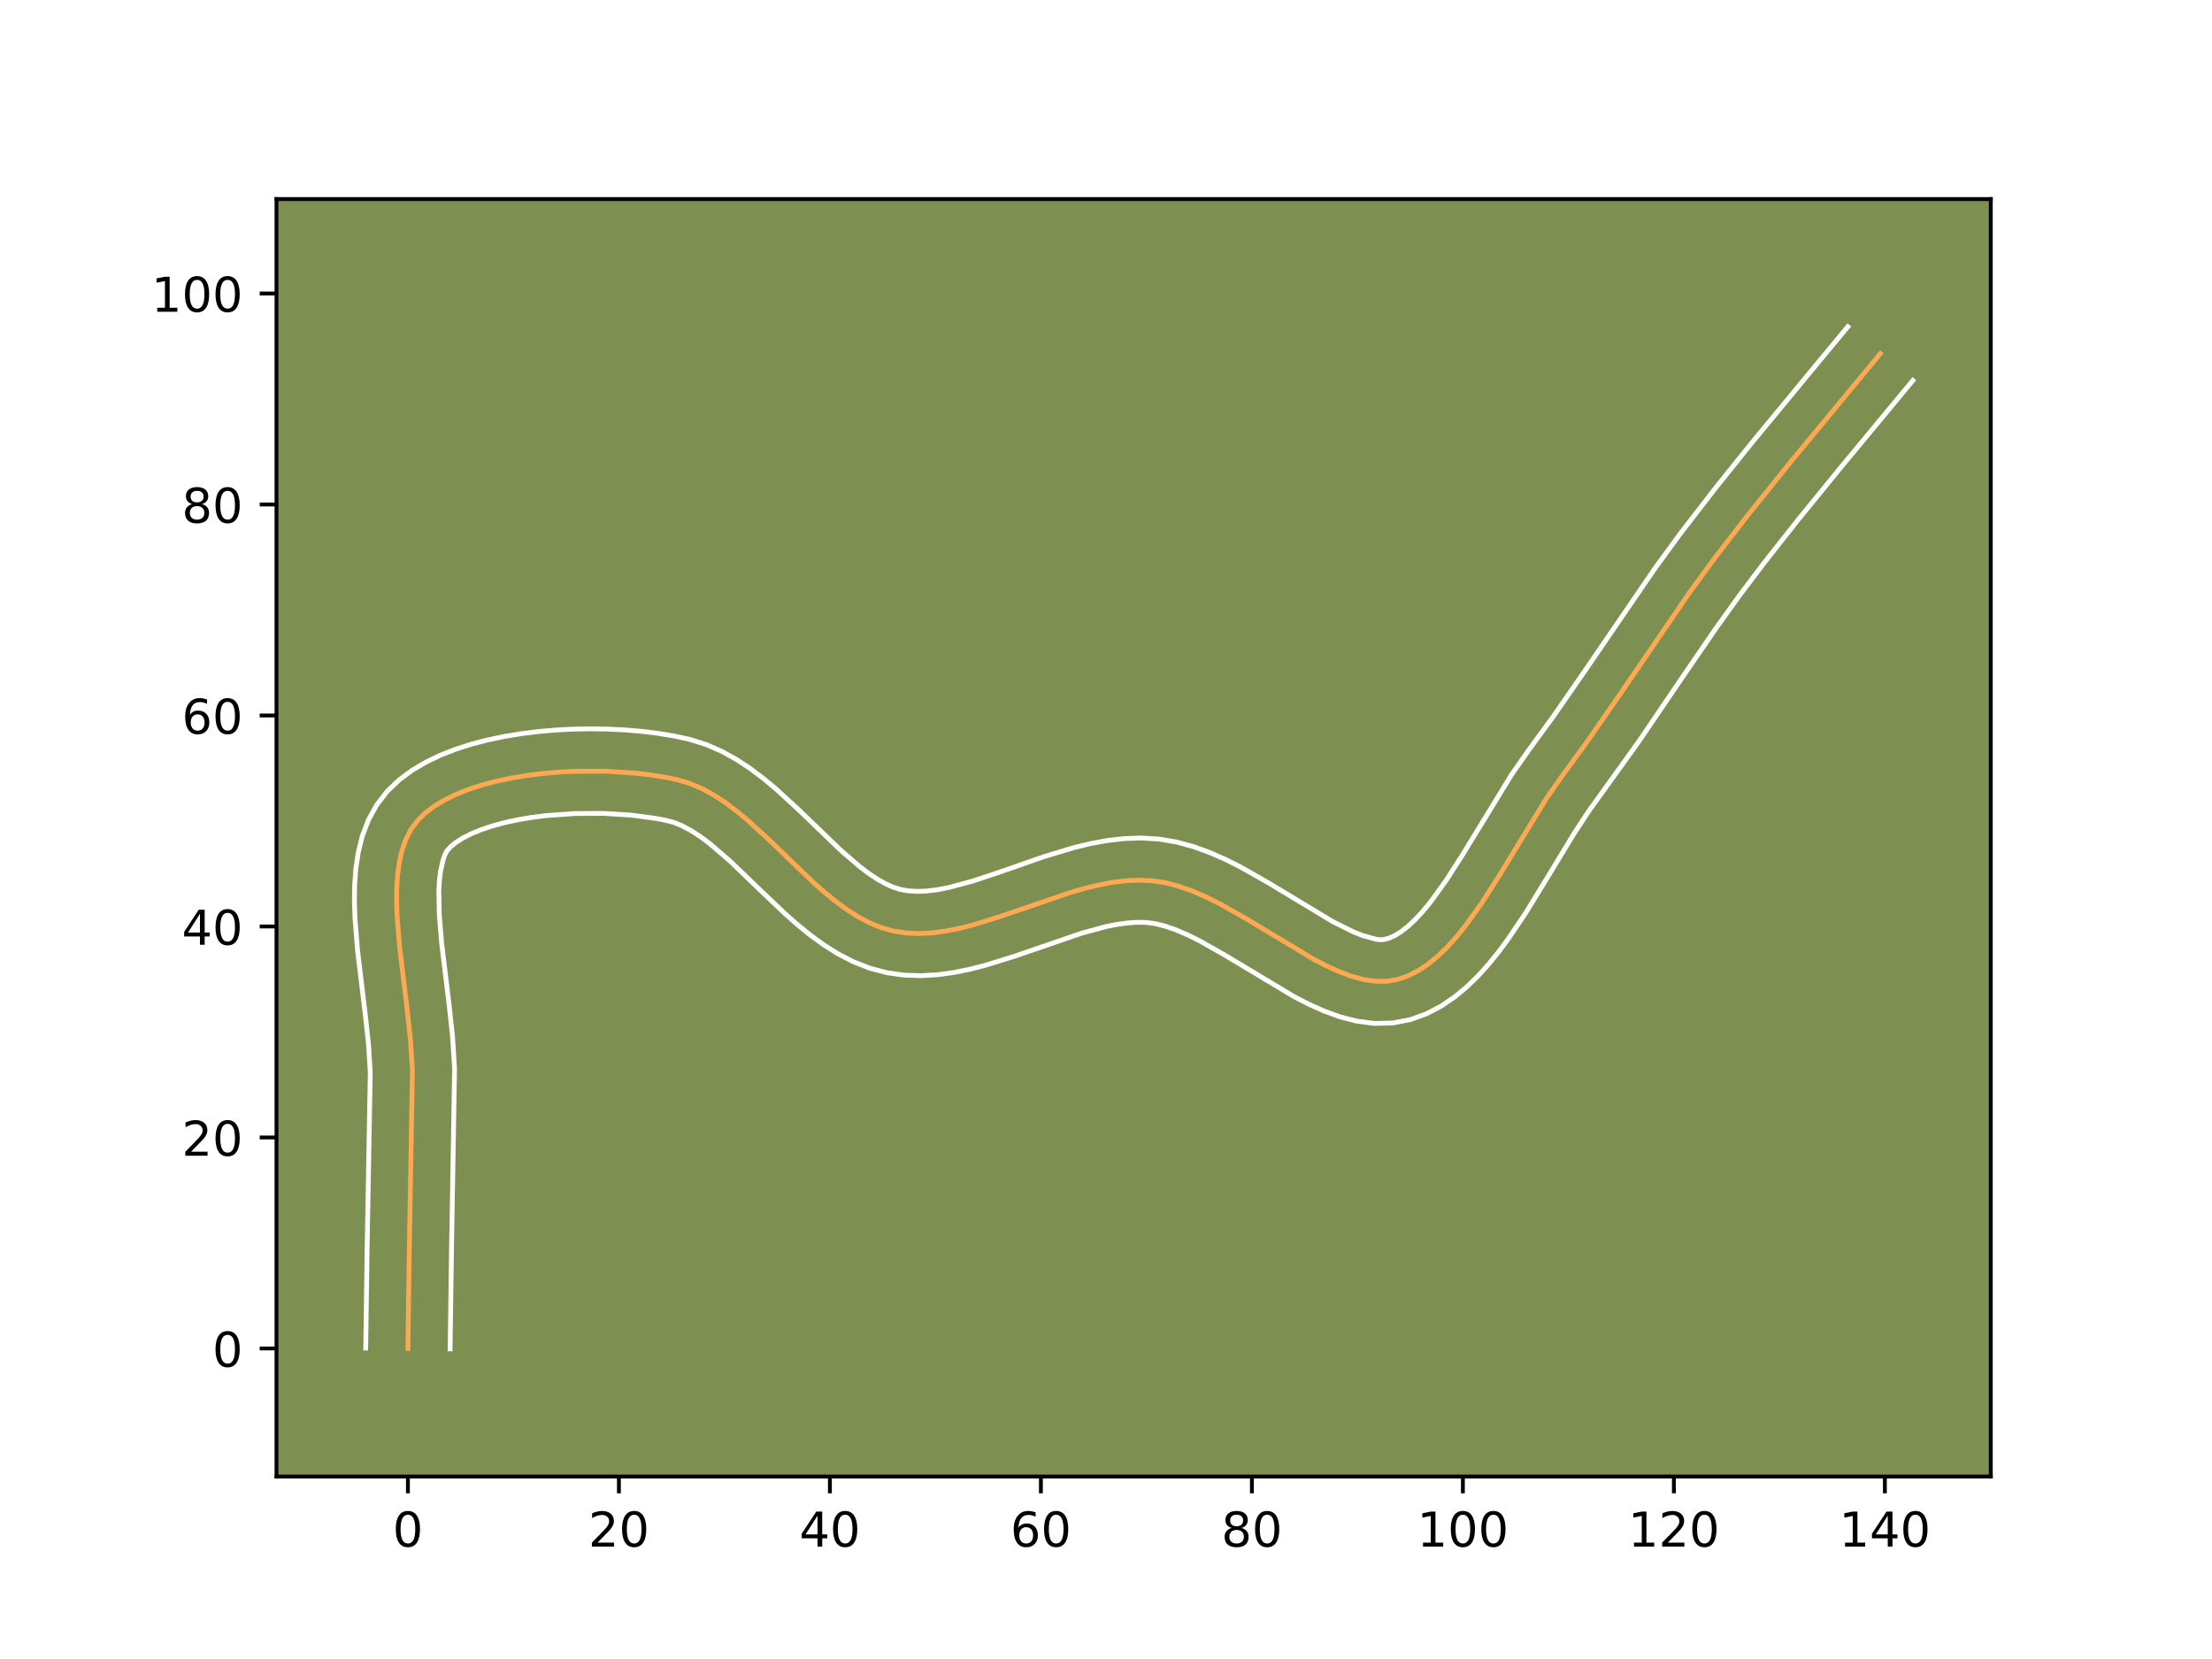 <?xml version="1.0" encoding="utf-8" standalone="no"?>
<!DOCTYPE svg PUBLIC "-//W3C//DTD SVG 1.1//EN"
  "http://www.w3.org/Graphics/SVG/1.1/DTD/svg11.dtd">
<!-- Created with matplotlib (https://matplotlib.org/) -->
<svg height="345.6pt" version="1.1" viewBox="0 0 460.8 345.6" width="460.8pt" xmlns="http://www.w3.org/2000/svg" xmlns:xlink="http://www.w3.org/1999/xlink">
 <defs>
  <style type="text/css">*{stroke-linecap:butt;stroke-linejoin:round;}</style>
 </defs>
 <g id="figure_1">
  <g id="patch_1">
   <path d="M 0 345.6 
L 460.8 345.6 
L 460.8 0 
L 0 0 
z
" style="fill:#ffffff;"/>
  </g>
  <g id="axes_1">
   <g id="patch_2">
    <path d="M 57.6 307.584 
L 414.72 307.584 
L 414.72 41.472 
L 57.6 41.472 
z
" style="fill:#7d9051;"/>
   </g>
   <g id="matplotlib.axis_1">
    <g id="xtick_1">
     <g id="line2d_1">
      <defs>
       <path d="M 0 0 
L 0 3.5 
" id="ma7d792d342" style="stroke:#000000;stroke-width:0.8;"/>
      </defs>
      <g>
       <use style="stroke:#000000;stroke-width:0.8;" x="84.976" xlink:href="#ma7d792d342" y="307.584"/>
      </g>
     </g>
     <g id="text_1">
      <!-- 0 -->
      <g transform="translate(81.794 322.182)scale(0.1 -0.1)">
       <defs>
        <path d="M 31.781 66.406 
Q 24.172 66.406 20.328 58.906 
Q 16.5 51.422 16.5 36.375 
Q 16.5 21.391 20.328 13.891 
Q 24.172 6.391 31.781 6.391 
Q 39.453 6.391 43.281 13.891 
Q 47.125 21.391 47.125 36.375 
Q 47.125 51.422 43.281 58.906 
Q 39.453 66.406 31.781 66.406 
z
M 31.781 74.219 
Q 44.047 74.219 50.516 64.516 
Q 56.984 54.828 56.984 36.375 
Q 56.984 17.969 50.516 8.266 
Q 44.047 -1.422 31.781 -1.422 
Q 19.531 -1.422 13.062 8.266 
Q 6.594 17.969 6.594 36.375 
Q 6.594 54.828 13.062 64.516 
Q 19.531 74.219 31.781 74.219 
z
" id="DejaVuSans-48"/>
       </defs>
       <use xlink:href="#DejaVuSans-48"/>
      </g>
     </g>
    </g>
    <g id="xtick_2">
     <g id="line2d_2">
      <g>
       <use style="stroke:#000000;stroke-width:0.8;" x="128.93" xlink:href="#ma7d792d342" y="307.584"/>
      </g>
     </g>
     <g id="text_2">
      <!-- 20 -->
      <g transform="translate(122.567 322.182)scale(0.1 -0.1)">
       <defs>
        <path d="M 19.188 8.297 
L 53.609 8.297 
L 53.609 0 
L 7.328 0 
L 7.328 8.297 
Q 12.938 14.109 22.625 23.891 
Q 32.328 33.688 34.812 36.531 
Q 39.547 41.844 41.422 45.531 
Q 43.312 49.219 43.312 52.781 
Q 43.312 58.594 39.234 62.25 
Q 35.156 65.922 28.609 65.922 
Q 23.969 65.922 18.812 64.312 
Q 13.672 62.703 7.812 59.422 
L 7.812 69.391 
Q 13.766 71.781 18.938 73 
Q 24.125 74.219 28.422 74.219 
Q 39.75 74.219 46.484 68.547 
Q 53.219 62.891 53.219 53.422 
Q 53.219 48.922 51.531 44.891 
Q 49.859 40.875 45.406 35.406 
Q 44.188 33.984 37.641 27.219 
Q 31.109 20.453 19.188 8.297 
z
" id="DejaVuSans-50"/>
       </defs>
       <use xlink:href="#DejaVuSans-50"/>
       <use x="63.623" xlink:href="#DejaVuSans-48"/>
      </g>
     </g>
    </g>
    <g id="xtick_3">
     <g id="line2d_3">
      <g>
       <use style="stroke:#000000;stroke-width:0.8;" x="172.884" xlink:href="#ma7d792d342" y="307.584"/>
      </g>
     </g>
     <g id="text_3">
      <!-- 40 -->
      <g transform="translate(166.522 322.182)scale(0.1 -0.1)">
       <defs>
        <path d="M 37.797 64.312 
L 12.891 25.391 
L 37.797 25.391 
z
M 35.203 72.906 
L 47.609 72.906 
L 47.609 25.391 
L 58.016 25.391 
L 58.016 17.188 
L 47.609 17.188 
L 47.609 0 
L 37.797 0 
L 37.797 17.188 
L 4.891 17.188 
L 4.891 26.703 
z
" id="DejaVuSans-52"/>
       </defs>
       <use xlink:href="#DejaVuSans-52"/>
       <use x="63.623" xlink:href="#DejaVuSans-48"/>
      </g>
     </g>
    </g>
    <g id="xtick_4">
     <g id="line2d_4">
      <g>
       <use style="stroke:#000000;stroke-width:0.8;" x="216.838" xlink:href="#ma7d792d342" y="307.584"/>
      </g>
     </g>
     <g id="text_4">
      <!-- 60 -->
      <g transform="translate(210.476 322.182)scale(0.1 -0.1)">
       <defs>
        <path d="M 33.016 40.375 
Q 26.375 40.375 22.484 35.828 
Q 18.609 31.297 18.609 23.391 
Q 18.609 15.531 22.484 10.953 
Q 26.375 6.391 33.016 6.391 
Q 39.656 6.391 43.531 10.953 
Q 47.406 15.531 47.406 23.391 
Q 47.406 31.297 43.531 35.828 
Q 39.656 40.375 33.016 40.375 
z
M 52.594 71.297 
L 52.594 62.312 
Q 48.875 64.062 45.094 64.984 
Q 41.312 65.922 37.594 65.922 
Q 27.828 65.922 22.672 59.328 
Q 17.531 52.734 16.797 39.406 
Q 19.672 43.656 24.016 45.922 
Q 28.375 48.188 33.594 48.188 
Q 44.578 48.188 50.953 41.516 
Q 57.328 34.859 57.328 23.391 
Q 57.328 12.156 50.688 5.359 
Q 44.047 -1.422 33.016 -1.422 
Q 20.359 -1.422 13.672 8.266 
Q 6.984 17.969 6.984 36.375 
Q 6.984 53.656 15.188 63.938 
Q 23.391 74.219 37.203 74.219 
Q 40.922 74.219 44.703 73.484 
Q 48.484 72.75 52.594 71.297 
z
" id="DejaVuSans-54"/>
       </defs>
       <use xlink:href="#DejaVuSans-54"/>
       <use x="63.623" xlink:href="#DejaVuSans-48"/>
      </g>
     </g>
    </g>
    <g id="xtick_5">
     <g id="line2d_5">
      <g>
       <use style="stroke:#000000;stroke-width:0.8;" x="260.793" xlink:href="#ma7d792d342" y="307.584"/>
      </g>
     </g>
     <g id="text_5">
      <!-- 80 -->
      <g transform="translate(254.43 322.182)scale(0.1 -0.1)">
       <defs>
        <path d="M 31.781 34.625 
Q 24.75 34.625 20.719 30.859 
Q 16.703 27.094 16.703 20.516 
Q 16.703 13.922 20.719 10.156 
Q 24.75 6.391 31.781 6.391 
Q 38.812 6.391 42.859 10.172 
Q 46.922 13.969 46.922 20.516 
Q 46.922 27.094 42.891 30.859 
Q 38.875 34.625 31.781 34.625 
z
M 21.922 38.812 
Q 15.578 40.375 12.031 44.719 
Q 8.5 49.078 8.5 55.328 
Q 8.5 64.062 14.719 69.141 
Q 20.953 74.219 31.781 74.219 
Q 42.672 74.219 48.875 69.141 
Q 55.078 64.062 55.078 55.328 
Q 55.078 49.078 51.531 44.719 
Q 48 40.375 41.703 38.812 
Q 48.828 37.156 52.797 32.312 
Q 56.781 27.484 56.781 20.516 
Q 56.781 9.906 50.312 4.234 
Q 43.844 -1.422 31.781 -1.422 
Q 19.734 -1.422 13.25 4.234 
Q 6.781 9.906 6.781 20.516 
Q 6.781 27.484 10.781 32.312 
Q 14.797 37.156 21.922 38.812 
z
M 18.312 54.391 
Q 18.312 48.734 21.844 45.562 
Q 25.391 42.391 31.781 42.391 
Q 38.141 42.391 41.719 45.562 
Q 45.312 48.734 45.312 54.391 
Q 45.312 60.062 41.719 63.234 
Q 38.141 66.406 31.781 66.406 
Q 25.391 66.406 21.844 63.234 
Q 18.312 60.062 18.312 54.391 
z
" id="DejaVuSans-56"/>
       </defs>
       <use xlink:href="#DejaVuSans-56"/>
       <use x="63.623" xlink:href="#DejaVuSans-48"/>
      </g>
     </g>
    </g>
    <g id="xtick_6">
     <g id="line2d_6">
      <g>
       <use style="stroke:#000000;stroke-width:0.8;" x="304.747" xlink:href="#ma7d792d342" y="307.584"/>
      </g>
     </g>
     <g id="text_6">
      <!-- 100 -->
      <g transform="translate(295.203 322.182)scale(0.1 -0.1)">
       <defs>
        <path d="M 12.406 8.297 
L 28.516 8.297 
L 28.516 63.922 
L 10.984 60.406 
L 10.984 69.391 
L 28.422 72.906 
L 38.281 72.906 
L 38.281 8.297 
L 54.391 8.297 
L 54.391 0 
L 12.406 0 
z
" id="DejaVuSans-49"/>
       </defs>
       <use xlink:href="#DejaVuSans-49"/>
       <use x="63.623" xlink:href="#DejaVuSans-48"/>
       <use x="127.246" xlink:href="#DejaVuSans-48"/>
      </g>
     </g>
    </g>
    <g id="xtick_7">
     <g id="line2d_7">
      <g>
       <use style="stroke:#000000;stroke-width:0.8;" x="348.701" xlink:href="#ma7d792d342" y="307.584"/>
      </g>
     </g>
     <g id="text_7">
      <!-- 120 -->
      <g transform="translate(339.157 322.182)scale(0.1 -0.1)">
       <use xlink:href="#DejaVuSans-49"/>
       <use x="63.623" xlink:href="#DejaVuSans-50"/>
       <use x="127.246" xlink:href="#DejaVuSans-48"/>
      </g>
     </g>
    </g>
    <g id="xtick_8">
     <g id="line2d_8">
      <g>
       <use style="stroke:#000000;stroke-width:0.8;" x="392.655" xlink:href="#ma7d792d342" y="307.584"/>
      </g>
     </g>
     <g id="text_8">
      <!-- 140 -->
      <g transform="translate(383.111 322.182)scale(0.1 -0.1)">
       <use xlink:href="#DejaVuSans-49"/>
       <use x="63.623" xlink:href="#DejaVuSans-52"/>
       <use x="127.246" xlink:href="#DejaVuSans-48"/>
      </g>
     </g>
    </g>
   </g>
   <g id="matplotlib.axis_2">
    <g id="ytick_1">
     <g id="line2d_9">
      <defs>
       <path d="M 0 0 
L -3.5 0 
" id="mccc49c639f" style="stroke:#000000;stroke-width:0.8;"/>
      </defs>
      <g>
       <use style="stroke:#000000;stroke-width:0.8;" x="57.6" xlink:href="#mccc49c639f" y="280.912"/>
      </g>
     </g>
     <g id="text_9">
      <!-- 0 -->
      <g transform="translate(44.237 284.711)scale(0.1 -0.1)">
       <use xlink:href="#DejaVuSans-48"/>
      </g>
     </g>
    </g>
    <g id="ytick_2">
     <g id="line2d_10">
      <g>
       <use style="stroke:#000000;stroke-width:0.8;" x="57.6" xlink:href="#mccc49c639f" y="236.958"/>
      </g>
     </g>
     <g id="text_10">
      <!-- 20 -->
      <g transform="translate(37.875 240.757)scale(0.1 -0.1)">
       <use xlink:href="#DejaVuSans-50"/>
       <use x="63.623" xlink:href="#DejaVuSans-48"/>
      </g>
     </g>
    </g>
    <g id="ytick_3">
     <g id="line2d_11">
      <g>
       <use style="stroke:#000000;stroke-width:0.8;" x="57.6" xlink:href="#mccc49c639f" y="193.004"/>
      </g>
     </g>
     <g id="text_11">
      <!-- 40 -->
      <g transform="translate(37.875 196.803)scale(0.1 -0.1)">
       <use xlink:href="#DejaVuSans-52"/>
       <use x="63.623" xlink:href="#DejaVuSans-48"/>
      </g>
     </g>
    </g>
    <g id="ytick_4">
     <g id="line2d_12">
      <g>
       <use style="stroke:#000000;stroke-width:0.8;" x="57.6" xlink:href="#mccc49c639f" y="149.049"/>
      </g>
     </g>
     <g id="text_12">
      <!-- 60 -->
      <g transform="translate(37.875 152.849)scale(0.1 -0.1)">
       <use xlink:href="#DejaVuSans-54"/>
       <use x="63.623" xlink:href="#DejaVuSans-48"/>
      </g>
     </g>
    </g>
    <g id="ytick_5">
     <g id="line2d_13">
      <g>
       <use style="stroke:#000000;stroke-width:0.8;" x="57.6" xlink:href="#mccc49c639f" y="105.095"/>
      </g>
     </g>
     <g id="text_13">
      <!-- 80 -->
      <g transform="translate(37.875 108.894)scale(0.1 -0.1)">
       <use xlink:href="#DejaVuSans-56"/>
       <use x="63.623" xlink:href="#DejaVuSans-48"/>
      </g>
     </g>
    </g>
    <g id="ytick_6">
     <g id="line2d_14">
      <g>
       <use style="stroke:#000000;stroke-width:0.8;" x="57.6" xlink:href="#mccc49c639f" y="61.141"/>
      </g>
     </g>
     <g id="text_14">
      <!-- 100 -->
      <g transform="translate(31.512 64.94)scale(0.1 -0.1)">
       <use xlink:href="#DejaVuSans-49"/>
       <use x="63.623" xlink:href="#DejaVuSans-48"/>
       <use x="127.246" xlink:href="#DejaVuSans-48"/>
      </g>
     </g>
    </g>
   </g>
   <g id="line2d_15">
    <path clip-path="url(#p81e7100956)" d="M 84.976 280.912 
L 85.259 260.672 
L 85.915 223.025 
L 85.526 216.817 
L 84.827 210.339 
L 83.241 197.22 
L 82.728 190.904 
L 82.623 187.877 
L 82.65 184.966 
L 82.833 182.189 
L 83.194 179.568 
L 83.758 177.123 
L 84.546 174.873 
L 85.584 172.84 
L 86.893 171.043 
L 88.503 169.444 
L 90.406 167.987 
L 92.575 166.671 
L 94.983 165.492 
L 97.602 164.448 
L 100.406 163.535 
L 103.366 162.752 
L 106.456 162.096 
L 109.648 161.563 
L 112.915 161.152 
L 116.229 160.859 
L 119.562 160.681 
L 126.181 160.662 
L 132.55 161.073 
L 135.573 161.433 
L 138.452 161.892 
L 141.16 162.448 
L 143.736 163.215 
L 146.243 164.284 
L 148.691 165.619 
L 151.086 167.186 
L 153.437 168.948 
L 155.752 170.868 
L 160.305 175.042 
L 169.326 183.718 
L 171.61 185.746 
L 173.921 187.646 
L 176.268 189.381 
L 178.657 190.916 
L 181.099 192.216 
L 183.599 193.243 
L 186.166 193.962 
L 188.798 194.361 
L 191.482 194.474 
L 194.214 194.332 
L 196.987 193.967 
L 199.798 193.411 
L 202.64 192.696 
L 208.399 190.917 
L 222.985 185.926 
L 225.893 185.09 
L 228.785 184.382 
L 231.658 183.835 
L 234.504 183.481 
L 237.32 183.352 
L 240.1 183.479 
L 242.873 183.911 
L 245.669 184.65 
L 248.482 185.653 
L 251.307 186.881 
L 254.137 188.29 
L 259.789 191.491 
L 273.604 199.796 
L 276.266 201.179 
L 278.881 202.372 
L 281.443 203.336 
L 283.946 204.027 
L 286.384 204.406 
L 288.751 204.431 
L 291.042 204.06 
L 293.252 203.311 
L 295.386 202.244 
L 297.45 200.886 
L 299.448 199.263 
L 301.388 197.404 
L 303.275 195.333 
L 305.114 193.078 
L 308.675 188.123 
L 312.116 182.751 
L 322.189 166.267 
L 325.618 161.362 
L 330.733 154.361 
L 337.322 144.851 
L 352.017 123.357 
L 357.132 116.355 
L 364.198 107.204 
L 373.266 95.942 
L 389.867 75.887 
L 391.709 73.657 
L 391.709 73.657 
" style="fill:none;stroke:#fea952;stroke-linecap:square;"/>
   </g>
   <g id="line2d_16">
    <path clip-path="url(#p81e7100956)" d="M 76.185 280.827 
L 76.469 260.51 
L 77.134 223.438 
L 76.78 217.695 
L 76.103 211.421 
L 74.489 198.04 
L 73.943 191.208 
L 73.833 187.795 
L 73.878 184.389 
L 74.124 180.989 
L 74.628 177.594 
L 75.462 174.214 
L 76.716 170.878 
L 78.48 167.662 
L 80.696 164.808 
L 83.159 162.463 
L 85.845 160.472 
L 88.709 158.775 
L 91.727 157.326 
L 94.882 156.088 
L 98.158 155.037 
L 101.539 154.153 
L 105.009 153.425 
L 108.549 152.841 
L 112.14 152.395 
L 115.761 152.08 
L 119.392 151.892 
L 123.011 151.827 
L 126.597 151.881 
L 130.13 152.054 
L 133.589 152.344 
L 136.958 152.752 
L 140.22 153.281 
L 143.667 154.022 
L 147.183 155.128 
L 150.455 156.567 
L 153.502 158.262 
L 156.357 160.151 
L 159.05 162.182 
L 161.61 164.313 
L 166.42 168.726 
L 175.163 177.145 
L 179.148 180.578 
L 181.019 181.985 
L 182.787 183.156 
L 184.439 184.084 
L 185.97 184.778 
L 187.485 185.271 
L 189.167 185.578 
L 191.025 185.695 
L 193.067 185.616 
L 195.281 185.343 
L 197.654 184.886 
L 202.798 183.492 
L 208.375 181.629 
L 217.39 178.485 
L 223.804 176.55 
L 227.141 175.746 
L 230.572 175.112 
L 234.1 174.7 
L 237.721 174.57 
L 241.454 174.793 
L 245.118 175.412 
L 248.623 176.37 
L 251.985 177.591 
L 255.226 179.012 
L 258.362 180.581 
L 264.356 183.98 
L 277.656 191.995 
L 281.976 194.144 
L 283.785 194.862 
L 286.476 195.616 
L 287.347 195.753 
L 288.218 195.735 
L 289.32 195.448 
L 290.553 194.9 
L 291.91 194.06 
L 293.365 192.918 
L 294.89 191.483 
L 296.463 189.776 
L 298.066 187.825 
L 301.319 183.309 
L 304.608 178.178 
L 314.905 161.345 
L 318.57 156.109 
L 323.55 149.293 
L 330.046 139.918 
L 344.872 118.235 
L 350.128 111.043 
L 357.309 101.743 
L 364.627 92.623 
L 377.565 76.949 
L 384.93 68.059 
L 384.93 68.059 
" style="fill:none;stroke:#ffffff;stroke-linecap:square;"/>
   </g>
   <g id="line2d_17">
    <path clip-path="url(#p81e7100956)" d="M 93.766 280.997 
L 94.048 260.834 
L 94.696 222.613 
L 94.273 215.94 
L 93.551 209.257 
L 91.994 196.4 
L 91.514 190.599 
L 91.422 185.542 
L 91.541 183.39 
L 91.761 181.542 
L 92.377 178.869 
L 92.688 178.018 
L 93.091 177.278 
L 93.846 176.424 
L 94.966 175.502 
L 96.44 174.566 
L 98.238 173.658 
L 100.322 172.807 
L 102.653 172.034 
L 105.193 171.351 
L 107.903 170.767 
L 110.747 170.285 
L 113.689 169.909 
L 119.733 169.47 
L 125.764 169.443 
L 131.511 169.803 
L 136.685 170.504 
L 138.653 170.874 
L 140.288 171.301 
L 142.032 172 
L 143.879 172.977 
L 145.815 174.221 
L 147.825 175.713 
L 152.017 179.316 
L 158.7 185.744 
L 163.489 190.292 
L 166.028 192.538 
L 168.694 194.714 
L 171.516 196.777 
L 174.527 198.677 
L 177.758 200.347 
L 181.227 201.708 
L 184.847 202.653 
L 188.429 203.145 
L 191.939 203.253 
L 195.361 203.048 
L 198.693 202.591 
L 201.942 201.936 
L 205.116 201.131 
L 211.259 199.23 
L 225.414 194.374 
L 230.429 193.018 
L 232.743 192.559 
L 234.909 192.263 
L 236.919 192.133 
L 238.745 192.164 
L 240.628 192.41 
L 242.715 192.93 
L 244.979 193.716 
L 247.387 194.749 
L 249.912 195.999 
L 255.222 199.003 
L 269.552 207.597 
L 272.616 209.176 
L 275.787 210.601 
L 279.101 211.809 
L 282.596 212.714 
L 286.292 213.197 
L 290.155 213.109 
L 293.865 212.386 
L 297.184 211.173 
L 300.219 209.587 
L 302.989 207.711 
L 305.532 205.609 
L 307.886 203.324 
L 310.086 200.89 
L 312.163 198.332 
L 314.138 195.673 
L 317.855 190.145 
L 323.03 181.684 
L 327.902 173.643 
L 331.014 168.901 
L 341.294 154.608 
L 351.08 140.194 
L 357.534 130.787 
L 362.454 123.926 
L 367.581 117.154 
L 374.644 108.197 
L 383.716 97.076 
L 398.487 79.254 
L 398.487 79.254 
" style="fill:none;stroke:#ffffff;stroke-linecap:square;"/>
   </g>
   <g id="patch_3">
    <path d="M 57.6 307.584 
L 57.6 41.472 
" style="fill:none;stroke:#000000;stroke-linecap:square;stroke-linejoin:miter;stroke-width:0.8;"/>
   </g>
   <g id="patch_4">
    <path d="M 414.72 307.584 
L 414.72 41.472 
" style="fill:none;stroke:#000000;stroke-linecap:square;stroke-linejoin:miter;stroke-width:0.8;"/>
   </g>
   <g id="patch_5">
    <path d="M 57.6 307.584 
L 414.72 307.584 
" style="fill:none;stroke:#000000;stroke-linecap:square;stroke-linejoin:miter;stroke-width:0.8;"/>
   </g>
   <g id="patch_6">
    <path d="M 57.6 41.472 
L 414.72 41.472 
" style="fill:none;stroke:#000000;stroke-linecap:square;stroke-linejoin:miter;stroke-width:0.8;"/>
   </g>
  </g>
 </g>
 <defs>
  <clipPath id="p81e7100956">
   <rect height="266.112" width="357.12" x="57.6" y="41.472"/>
  </clipPath>
 </defs>
</svg>
